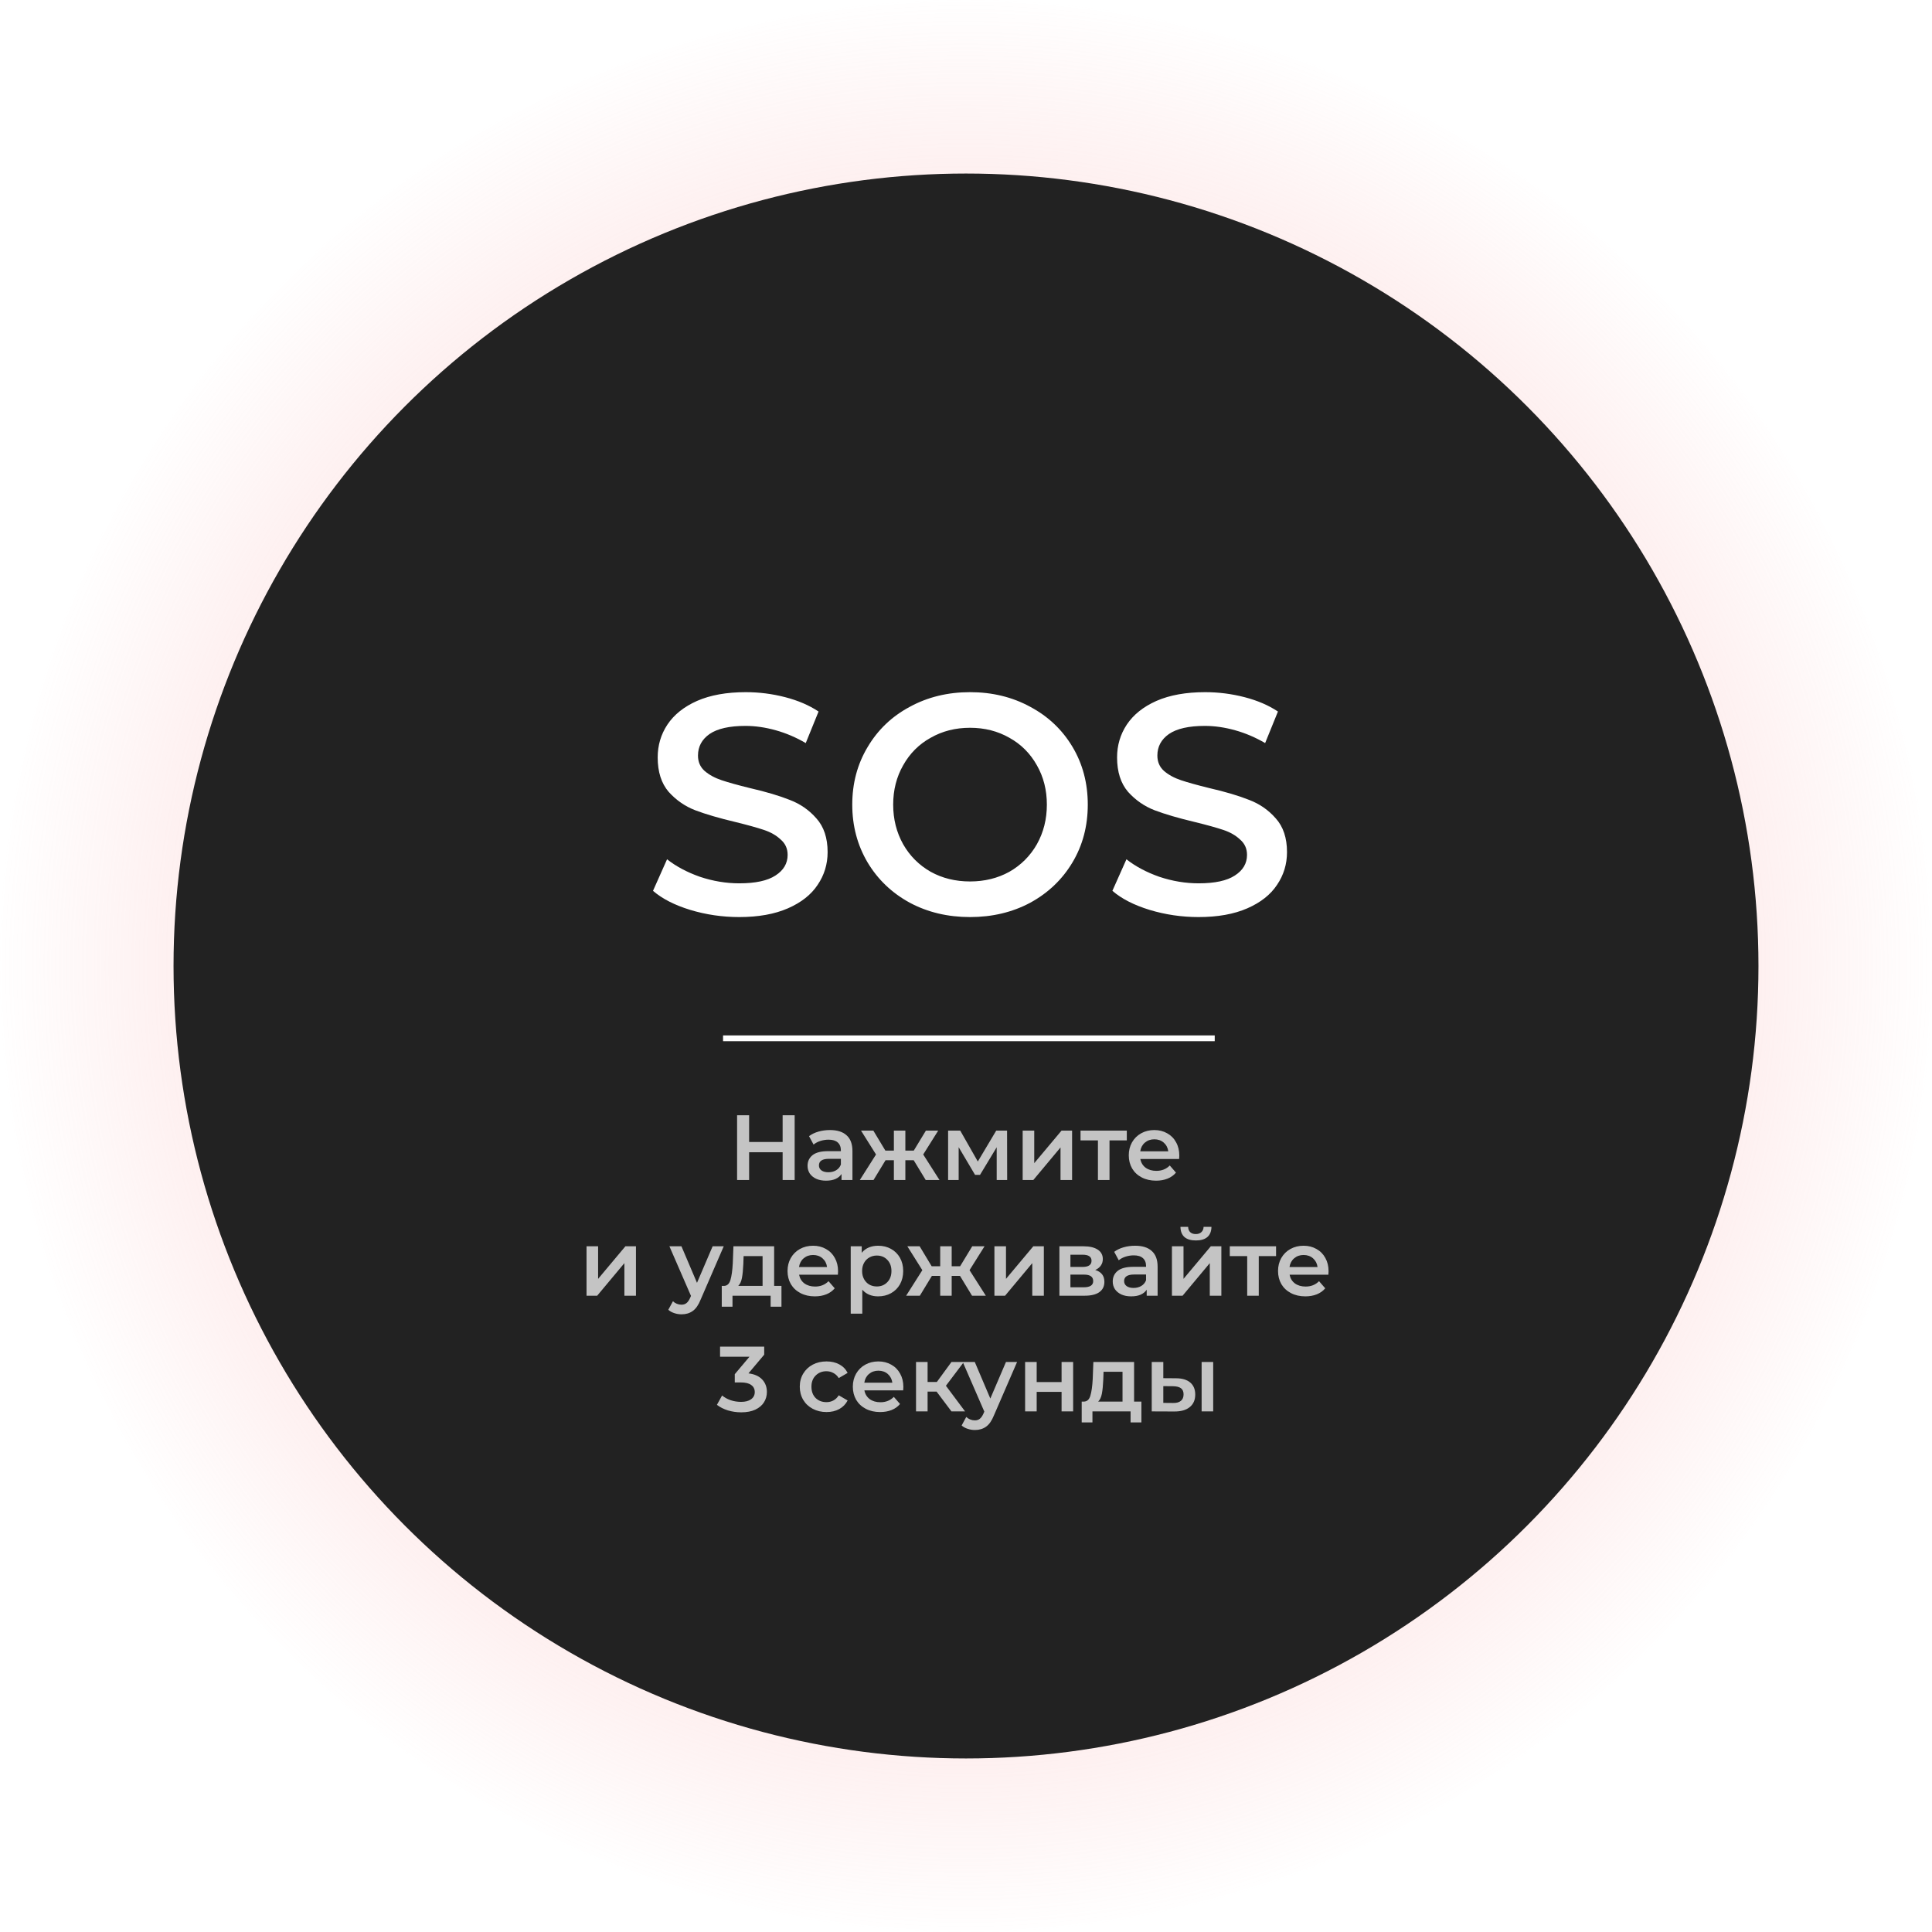 <svg width="334" height="334" viewBox="0 0 334 334" fill="none" xmlns="http://www.w3.org/2000/svg">
<g filter="url(#filter0_b_678_3736)">
<circle cx="167" cy="167" r="167" fill="url(#paint0_radial_678_3736)"/>
</g>
<circle cx="167" cy="167" r="137" fill="#222222"/>
<path d="M127.794 158.54C124.878 158.54 122.052 158.126 119.316 157.298C116.616 156.47 114.474 155.372 112.89 154.004L115.32 148.55C116.868 149.774 118.758 150.782 120.99 151.574C123.258 152.33 125.526 152.708 127.794 152.708C130.602 152.708 132.69 152.258 134.058 151.358C135.462 150.458 136.164 149.27 136.164 147.794C136.164 146.714 135.768 145.832 134.976 145.148C134.22 144.428 133.248 143.87 132.06 143.474C130.872 143.078 129.252 142.628 127.2 142.124C124.32 141.44 121.98 140.756 120.18 140.072C118.416 139.388 116.886 138.326 115.59 136.886C114.33 135.41 113.7 133.43 113.7 130.946C113.7 128.858 114.258 126.968 115.374 125.276C116.526 123.548 118.236 122.18 120.504 121.172C122.808 120.164 125.616 119.66 128.928 119.66C131.232 119.66 133.5 119.948 135.732 120.524C137.964 121.1 139.89 121.928 141.51 123.008L139.296 128.462C137.64 127.49 135.912 126.752 134.112 126.248C132.312 125.744 130.566 125.492 128.874 125.492C126.102 125.492 124.032 125.96 122.664 126.896C121.332 127.832 120.666 129.074 120.666 130.622C120.666 131.702 121.044 132.584 121.8 133.268C122.592 133.952 123.582 134.492 124.77 134.888C125.958 135.284 127.578 135.734 129.63 136.238C132.438 136.886 134.742 137.57 136.542 138.29C138.342 138.974 139.872 140.036 141.132 141.476C142.428 142.916 143.076 144.86 143.076 147.308C143.076 149.396 142.5 151.286 141.348 152.978C140.232 154.67 138.522 156.02 136.218 157.028C133.914 158.036 131.106 158.54 127.794 158.54ZM167.695 158.54C163.843 158.54 160.369 157.712 157.273 156.056C154.177 154.364 151.747 152.042 149.983 149.09C148.219 146.102 147.337 142.772 147.337 139.1C147.337 135.428 148.219 132.116 149.983 129.164C151.747 126.176 154.177 123.854 157.273 122.198C160.369 120.506 163.843 119.66 167.695 119.66C171.547 119.66 175.021 120.506 178.117 122.198C181.213 123.854 183.643 126.158 185.407 129.11C187.171 132.062 188.053 135.392 188.053 139.1C188.053 142.808 187.171 146.138 185.407 149.09C183.643 152.042 181.213 154.364 178.117 156.056C175.021 157.712 171.547 158.54 167.695 158.54ZM167.695 152.384C170.215 152.384 172.483 151.826 174.499 150.71C176.515 149.558 178.099 147.974 179.251 145.958C180.403 143.906 180.979 141.62 180.979 139.1C180.979 136.58 180.403 134.312 179.251 132.296C178.099 130.244 176.515 128.66 174.499 127.544C172.483 126.392 170.215 125.816 167.695 125.816C165.175 125.816 162.907 126.392 160.891 127.544C158.875 128.66 157.291 130.244 156.139 132.296C154.987 134.312 154.411 136.58 154.411 139.1C154.411 141.62 154.987 143.906 156.139 145.958C157.291 147.974 158.875 149.558 160.891 150.71C162.907 151.826 165.175 152.384 167.695 152.384ZM207.212 158.54C204.296 158.54 201.47 158.126 198.734 157.298C196.034 156.47 193.892 155.372 192.308 154.004L194.738 148.55C196.286 149.774 198.176 150.782 200.408 151.574C202.676 152.33 204.944 152.708 207.212 152.708C210.02 152.708 212.108 152.258 213.476 151.358C214.88 150.458 215.582 149.27 215.582 147.794C215.582 146.714 215.186 145.832 214.394 145.148C213.638 144.428 212.666 143.87 211.478 143.474C210.29 143.078 208.67 142.628 206.618 142.124C203.738 141.44 201.398 140.756 199.598 140.072C197.834 139.388 196.304 138.326 195.008 136.886C193.748 135.41 193.118 133.43 193.118 130.946C193.118 128.858 193.676 126.968 194.792 125.276C195.944 123.548 197.654 122.18 199.922 121.172C202.226 120.164 205.034 119.66 208.346 119.66C210.65 119.66 212.918 119.948 215.15 120.524C217.382 121.1 219.308 121.928 220.928 123.008L218.714 128.462C217.058 127.49 215.33 126.752 213.53 126.248C211.73 125.744 209.984 125.492 208.292 125.492C205.52 125.492 203.45 125.96 202.082 126.896C200.75 127.832 200.084 129.074 200.084 130.622C200.084 131.702 200.462 132.584 201.218 133.268C202.01 133.952 203 134.492 204.188 134.888C205.376 135.284 206.996 135.734 209.048 136.238C211.856 136.886 214.16 137.57 215.96 138.29C217.76 138.974 219.29 140.036 220.55 141.476C221.846 142.916 222.494 144.86 222.494 147.308C222.494 149.396 221.918 151.286 220.766 152.978C219.65 154.67 217.94 156.02 215.636 157.028C213.332 158.036 210.524 158.54 207.212 158.54Z" fill="white"/>
<path d="M137.379 192.8V204H135.299V199.2H129.507V204H127.427V192.8H129.507V197.424H135.299V192.8H137.379ZM143.481 195.36C144.74 195.36 145.7 195.664 146.361 196.272C147.033 196.869 147.369 197.776 147.369 198.992V204H145.481V202.96C145.236 203.333 144.884 203.621 144.425 203.824C143.977 204.016 143.433 204.112 142.793 204.112C142.153 204.112 141.593 204.005 141.113 203.792C140.633 203.568 140.26 203.264 139.993 202.88C139.737 202.485 139.609 202.043 139.609 201.552C139.609 200.784 139.892 200.171 140.457 199.712C141.033 199.243 141.934 199.008 143.161 199.008H145.369V198.88C145.369 198.283 145.188 197.824 144.825 197.504C144.473 197.184 143.945 197.024 143.241 197.024C142.761 197.024 142.286 197.099 141.817 197.248C141.358 197.397 140.969 197.605 140.649 197.872L139.865 196.416C140.313 196.075 140.852 195.813 141.481 195.632C142.11 195.451 142.777 195.36 143.481 195.36ZM143.209 202.656C143.71 202.656 144.153 202.544 144.537 202.32C144.932 202.085 145.209 201.755 145.369 201.328V200.336H143.305C142.153 200.336 141.577 200.715 141.577 201.472C141.577 201.835 141.721 202.123 142.009 202.336C142.297 202.549 142.697 202.656 143.209 202.656ZM157.956 200.576H156.516V204H154.532V200.576H153.092L151.012 204H148.644L151.444 199.584L148.852 195.456H150.98L153.06 198.912H154.532V195.456H156.516V198.912H157.972L160.068 195.456H162.196L159.604 199.584L162.42 204H160.036L157.956 200.576ZM172.307 204V198.336L169.427 203.104H168.563L165.731 198.32V204H163.907V195.456H166.003L169.043 200.8L172.227 195.456H174.099L174.115 204H172.307ZM176.797 195.456H178.797V201.088L183.517 195.456H185.341V204H183.341V198.368L178.637 204H176.797V195.456ZM194.8 197.152H191.808V204H189.808V197.152H186.8V195.456H194.8V197.152ZM203.875 199.776C203.875 199.915 203.865 200.112 203.843 200.368H197.139C197.257 200.997 197.561 201.499 198.051 201.872C198.553 202.235 199.171 202.416 199.907 202.416C200.846 202.416 201.619 202.107 202.227 201.488L203.299 202.72C202.915 203.179 202.43 203.525 201.843 203.76C201.257 203.995 200.595 204.112 199.859 204.112C198.921 204.112 198.094 203.925 197.379 203.552C196.665 203.179 196.11 202.661 195.715 202C195.331 201.328 195.139 200.571 195.139 199.728C195.139 198.896 195.326 198.149 195.699 197.488C196.083 196.816 196.611 196.293 197.283 195.92C197.955 195.547 198.713 195.36 199.555 195.36C200.387 195.36 201.129 195.547 201.779 195.92C202.441 196.283 202.953 196.8 203.315 197.472C203.689 198.133 203.875 198.901 203.875 199.776ZM199.555 196.96C198.915 196.96 198.371 197.152 197.923 197.536C197.486 197.909 197.219 198.411 197.123 199.04H201.971C201.886 198.421 201.625 197.92 201.187 197.536C200.75 197.152 200.206 196.96 199.555 196.96ZM101.399 215.456H103.399V221.088L108.119 215.456H109.943V224H107.943V218.368L103.239 224H101.399V215.456ZM125.119 215.456L121.119 224.688C120.746 225.616 120.292 226.267 119.759 226.64C119.226 227.024 118.58 227.216 117.823 227.216C117.396 227.216 116.975 227.147 116.559 227.008C116.143 226.869 115.802 226.677 115.535 226.432L116.335 224.96C116.527 225.141 116.751 225.285 117.007 225.392C117.274 225.499 117.54 225.552 117.807 225.552C118.159 225.552 118.447 225.461 118.671 225.28C118.906 225.099 119.119 224.795 119.311 224.368L119.455 224.032L115.727 215.456H117.807L120.495 221.776L123.199 215.456H125.119ZM135.097 222.304V225.904H133.225V224H126.633V225.904H124.777V222.304H125.177C125.721 222.283 126.089 221.936 126.281 221.264C126.483 220.581 126.617 219.621 126.681 218.384L126.793 215.456H133.833V222.304H135.097ZM128.505 218.528C128.462 219.509 128.382 220.309 128.265 220.928C128.147 221.547 127.934 222.005 127.625 222.304H131.833V217.152H128.553L128.505 218.528ZM144.883 219.776C144.883 219.915 144.872 220.112 144.851 220.368H138.147C138.264 220.997 138.568 221.499 139.059 221.872C139.56 222.235 140.179 222.416 140.915 222.416C141.854 222.416 142.627 222.107 143.235 221.488L144.307 222.72C143.923 223.179 143.438 223.525 142.851 223.76C142.264 223.995 141.603 224.112 140.867 224.112C139.928 224.112 139.102 223.925 138.387 223.552C137.672 223.179 137.118 222.661 136.723 222C136.339 221.328 136.147 220.571 136.147 219.728C136.147 218.896 136.334 218.149 136.707 217.488C137.091 216.816 137.619 216.293 138.291 215.92C138.963 215.547 139.72 215.36 140.563 215.36C141.395 215.36 142.136 215.547 142.787 215.92C143.448 216.283 143.96 216.8 144.323 217.472C144.696 218.133 144.883 218.901 144.883 219.776ZM140.563 216.96C139.923 216.96 139.379 217.152 138.931 217.536C138.494 217.909 138.227 218.411 138.131 219.04H142.979C142.894 218.421 142.632 217.92 142.195 217.536C141.758 217.152 141.214 216.96 140.563 216.96ZM151.807 215.36C152.639 215.36 153.38 215.541 154.031 215.904C154.692 216.267 155.209 216.779 155.583 217.44C155.956 218.101 156.143 218.864 156.143 219.728C156.143 220.592 155.956 221.36 155.583 222.032C155.209 222.693 154.692 223.205 154.031 223.568C153.38 223.931 152.639 224.112 151.807 224.112C150.655 224.112 149.743 223.728 149.071 222.96V227.104H147.071V215.456H148.975V216.576C149.305 216.171 149.711 215.867 150.191 215.664C150.681 215.461 151.22 215.36 151.807 215.36ZM151.583 222.4C152.319 222.4 152.921 222.155 153.391 221.664C153.871 221.173 154.111 220.528 154.111 219.728C154.111 218.928 153.871 218.283 153.391 217.792C152.921 217.301 152.319 217.056 151.583 217.056C151.103 217.056 150.671 217.168 150.287 217.392C149.903 217.605 149.599 217.915 149.375 218.32C149.151 218.725 149.039 219.195 149.039 219.728C149.039 220.261 149.151 220.731 149.375 221.136C149.599 221.541 149.903 221.856 150.287 222.08C150.671 222.293 151.103 222.4 151.583 222.4ZM165.964 220.576H164.524V224H162.54V220.576H161.1L159.02 224H156.652L159.452 219.584L156.86 215.456H158.988L161.068 218.912H162.54V215.456H164.524V218.912H165.98L168.076 215.456H170.204L167.612 219.584L170.428 224H168.044L165.964 220.576ZM171.914 215.456H173.914V221.088L178.634 215.456H180.458V224H178.458V218.368L173.754 224H171.914V215.456ZM189.341 219.552C190.397 219.872 190.925 220.555 190.925 221.6C190.925 222.368 190.637 222.96 190.061 223.376C189.485 223.792 188.631 224 187.501 224H183.149V215.456H187.325C188.37 215.456 189.186 215.648 189.773 216.032C190.359 216.416 190.653 216.96 190.653 217.664C190.653 218.101 190.535 218.48 190.301 218.8C190.077 219.12 189.757 219.371 189.341 219.552ZM185.053 219.024H187.149C188.183 219.024 188.701 218.667 188.701 217.952C188.701 217.259 188.183 216.912 187.149 216.912H185.053V219.024ZM187.341 222.544C188.439 222.544 188.989 222.187 188.989 221.472C188.989 221.099 188.861 220.821 188.605 220.64C188.349 220.448 187.949 220.352 187.405 220.352H185.053V222.544H187.341ZM196.239 215.36C197.498 215.36 198.458 215.664 199.119 216.272C199.791 216.869 200.127 217.776 200.127 218.992V224H198.239V222.96C197.994 223.333 197.642 223.621 197.183 223.824C196.735 224.016 196.191 224.112 195.551 224.112C194.911 224.112 194.351 224.005 193.871 223.792C193.391 223.568 193.018 223.264 192.751 222.88C192.495 222.485 192.367 222.043 192.367 221.552C192.367 220.784 192.65 220.171 193.215 219.712C193.791 219.243 194.692 219.008 195.919 219.008H198.127V218.88C198.127 218.283 197.946 217.824 197.583 217.504C197.231 217.184 196.703 217.024 195.999 217.024C195.519 217.024 195.044 217.099 194.575 217.248C194.116 217.397 193.727 217.605 193.407 217.872L192.623 216.416C193.071 216.075 193.61 215.813 194.239 215.632C194.868 215.451 195.535 215.36 196.239 215.36ZM195.967 222.656C196.468 222.656 196.911 222.544 197.295 222.32C197.69 222.085 197.967 221.755 198.127 221.328V220.336H196.063C194.911 220.336 194.335 220.715 194.335 221.472C194.335 221.835 194.479 222.123 194.767 222.336C195.055 222.549 195.455 222.656 195.967 222.656ZM202.602 215.456H204.602V221.088L209.322 215.456H211.146V224H209.146V218.368L204.442 224H202.602V215.456ZM206.746 214.448C205.882 214.448 205.22 214.251 204.762 213.856C204.314 213.451 204.084 212.864 204.074 212.096H205.402C205.412 212.48 205.53 212.784 205.754 213.008C205.988 213.232 206.314 213.344 206.73 213.344C207.135 213.344 207.455 213.232 207.69 213.008C207.935 212.784 208.063 212.48 208.074 212.096H209.434C209.423 212.864 209.188 213.451 208.73 213.856C208.271 214.251 207.61 214.448 206.746 214.448ZM220.604 217.152H217.612V224H215.612V217.152H212.604V215.456H220.604V217.152ZM229.68 219.776C229.68 219.915 229.669 220.112 229.648 220.368H222.944C223.061 220.997 223.365 221.499 223.856 221.872C224.357 222.235 224.976 222.416 225.712 222.416C226.651 222.416 227.424 222.107 228.032 221.488L229.104 222.72C228.72 223.179 228.235 223.525 227.648 223.76C227.061 223.995 226.4 224.112 225.664 224.112C224.725 224.112 223.899 223.925 223.184 223.552C222.469 223.179 221.915 222.661 221.52 222C221.136 221.328 220.944 220.571 220.944 219.728C220.944 218.896 221.131 218.149 221.504 217.488C221.888 216.816 222.416 216.293 223.088 215.92C223.76 215.547 224.517 215.36 225.36 215.36C226.192 215.36 226.933 215.547 227.584 215.92C228.245 216.283 228.757 216.8 229.12 217.472C229.493 218.133 229.68 218.901 229.68 219.776ZM225.36 216.96C224.72 216.96 224.176 217.152 223.728 217.536C223.291 217.909 223.024 218.411 222.928 219.04H227.776C227.691 218.421 227.429 217.92 226.992 217.536C226.555 217.152 226.011 216.96 225.36 216.96ZM129.394 237.424C130.429 237.552 131.218 237.904 131.762 238.48C132.306 239.056 132.578 239.776 132.578 240.64C132.578 241.291 132.413 241.883 132.082 242.416C131.751 242.949 131.25 243.376 130.578 243.696C129.917 244.005 129.106 244.16 128.146 244.16C127.346 244.16 126.573 244.048 125.826 243.824C125.09 243.589 124.461 243.269 123.938 242.864L124.834 241.248C125.239 241.589 125.73 241.861 126.306 242.064C126.893 242.256 127.495 242.352 128.114 242.352C128.85 242.352 129.426 242.203 129.842 241.904C130.269 241.595 130.482 241.179 130.482 240.656C130.482 240.133 130.279 239.728 129.874 239.44C129.479 239.141 128.871 238.992 128.05 238.992H127.026V237.568L129.57 234.544H124.482V232.8H132.114V234.192L129.394 237.424ZM142.888 244.112C142.003 244.112 141.208 243.925 140.504 243.552C139.8 243.179 139.251 242.661 138.856 242C138.462 241.328 138.264 240.571 138.264 239.728C138.264 238.885 138.462 238.133 138.856 237.472C139.251 236.811 139.795 236.293 140.488 235.92C141.192 235.547 141.992 235.36 142.888 235.36C143.731 235.36 144.467 235.531 145.096 235.872C145.736 236.213 146.216 236.704 146.536 237.344L145 238.24C144.755 237.845 144.446 237.552 144.072 237.36C143.71 237.157 143.31 237.056 142.872 237.056C142.126 237.056 141.507 237.301 141.016 237.792C140.526 238.272 140.28 238.917 140.28 239.728C140.28 240.539 140.52 241.189 141 241.68C141.491 242.16 142.115 242.4 142.872 242.4C143.31 242.4 143.71 242.304 144.072 242.112C144.446 241.909 144.755 241.611 145 241.216L146.536 242.112C146.206 242.752 145.72 243.248 145.08 243.6C144.451 243.941 143.72 244.112 142.888 244.112ZM156.172 239.776C156.172 239.915 156.161 240.112 156.14 240.368H149.436C149.553 240.997 149.857 241.499 150.348 241.872C150.849 242.235 151.468 242.416 152.204 242.416C153.143 242.416 153.916 242.107 154.524 241.488L155.596 242.72C155.212 243.179 154.727 243.525 154.14 243.76C153.553 243.995 152.892 244.112 152.156 244.112C151.217 244.112 150.391 243.925 149.676 243.552C148.961 243.179 148.407 242.661 148.012 242C147.628 241.328 147.436 240.571 147.436 239.728C147.436 238.896 147.623 238.149 147.996 237.488C148.38 236.816 148.908 236.293 149.58 235.92C150.252 235.547 151.009 235.36 151.852 235.36C152.684 235.36 153.425 235.547 154.076 235.92C154.737 236.283 155.249 236.8 155.612 237.472C155.985 238.133 156.172 238.901 156.172 239.776ZM151.852 236.96C151.212 236.96 150.668 237.152 150.22 237.536C149.783 237.909 149.516 238.411 149.42 239.04H154.268C154.183 238.421 153.921 237.92 153.484 237.536C153.047 237.152 152.503 236.96 151.852 236.96ZM161.912 240.576H160.36V244H158.36V235.456H160.36V238.912H161.96L164.488 235.456H166.632L163.528 239.568L166.84 244H164.488L161.912 240.576ZM175.83 235.456L171.83 244.688C171.457 245.616 171.003 246.267 170.47 246.64C169.937 247.024 169.291 247.216 168.534 247.216C168.107 247.216 167.686 247.147 167.27 247.008C166.854 246.869 166.513 246.677 166.246 246.432L167.046 244.96C167.238 245.141 167.462 245.285 167.718 245.392C167.985 245.499 168.251 245.552 168.518 245.552C168.87 245.552 169.158 245.461 169.382 245.28C169.617 245.099 169.83 244.795 170.022 244.368L170.166 244.032L166.438 235.456H168.518L171.206 241.776L173.91 235.456H175.83ZM177.219 235.456H179.219V238.928H183.523V235.456H185.523V244H183.523V240.624H179.219V244H177.219V235.456ZM197.323 242.304V245.904H195.451V244H188.859V245.904H187.003V242.304H187.403C187.947 242.283 188.315 241.936 188.507 241.264C188.71 240.581 188.843 239.621 188.907 238.384L189.019 235.456H196.059V242.304H197.323ZM190.731 238.528C190.689 239.509 190.609 240.309 190.491 240.928C190.374 241.547 190.161 242.005 189.851 242.304H194.059V237.152H190.779L190.731 238.528ZM203.27 238.272C204.358 238.272 205.19 238.517 205.766 239.008C206.342 239.499 206.63 240.192 206.63 241.088C206.63 242.027 206.31 242.752 205.67 243.264C205.04 243.776 204.144 244.027 202.982 244.016L199.11 244V235.456H201.11V238.256L203.27 238.272ZM207.734 235.456H209.734V244H207.734V235.456ZM202.806 242.544C203.392 242.555 203.84 242.432 204.15 242.176C204.459 241.92 204.614 241.547 204.614 241.056C204.614 240.576 204.464 240.224 204.166 240C203.867 239.776 203.414 239.659 202.806 239.648L201.11 239.632V242.528L202.806 242.544Z" fill="#C4C4C4"/>
<line x1="125" y1="179.5" x2="210" y2="179.5" stroke="white"/>
<defs>
<filter id="filter0_b_678_3736" x="-40" y="-40" width="414" height="414" filterUnits="userSpaceOnUse" color-interpolation-filters="sRGB">
<feFlood flood-opacity="0" result="BackgroundImageFix"/>
<feGaussianBlur in="BackgroundImageFix" stdDeviation="20"/>
<feComposite in2="SourceAlpha" operator="in" result="effect1_backgroundBlur_678_3736"/>
<feBlend mode="normal" in="SourceGraphic" in2="effect1_backgroundBlur_678_3736" result="shape"/>
</filter>
<radialGradient id="paint0_radial_678_3736" cx="0" cy="0" r="1" gradientUnits="userSpaceOnUse" gradientTransform="translate(167 167) rotate(90) scale(167)">
<stop stop-color="#F8AFAF"/>
<stop offset="1" stop-color="#F8AFAF" stop-opacity="0"/>
</radialGradient>
</defs>
</svg>

